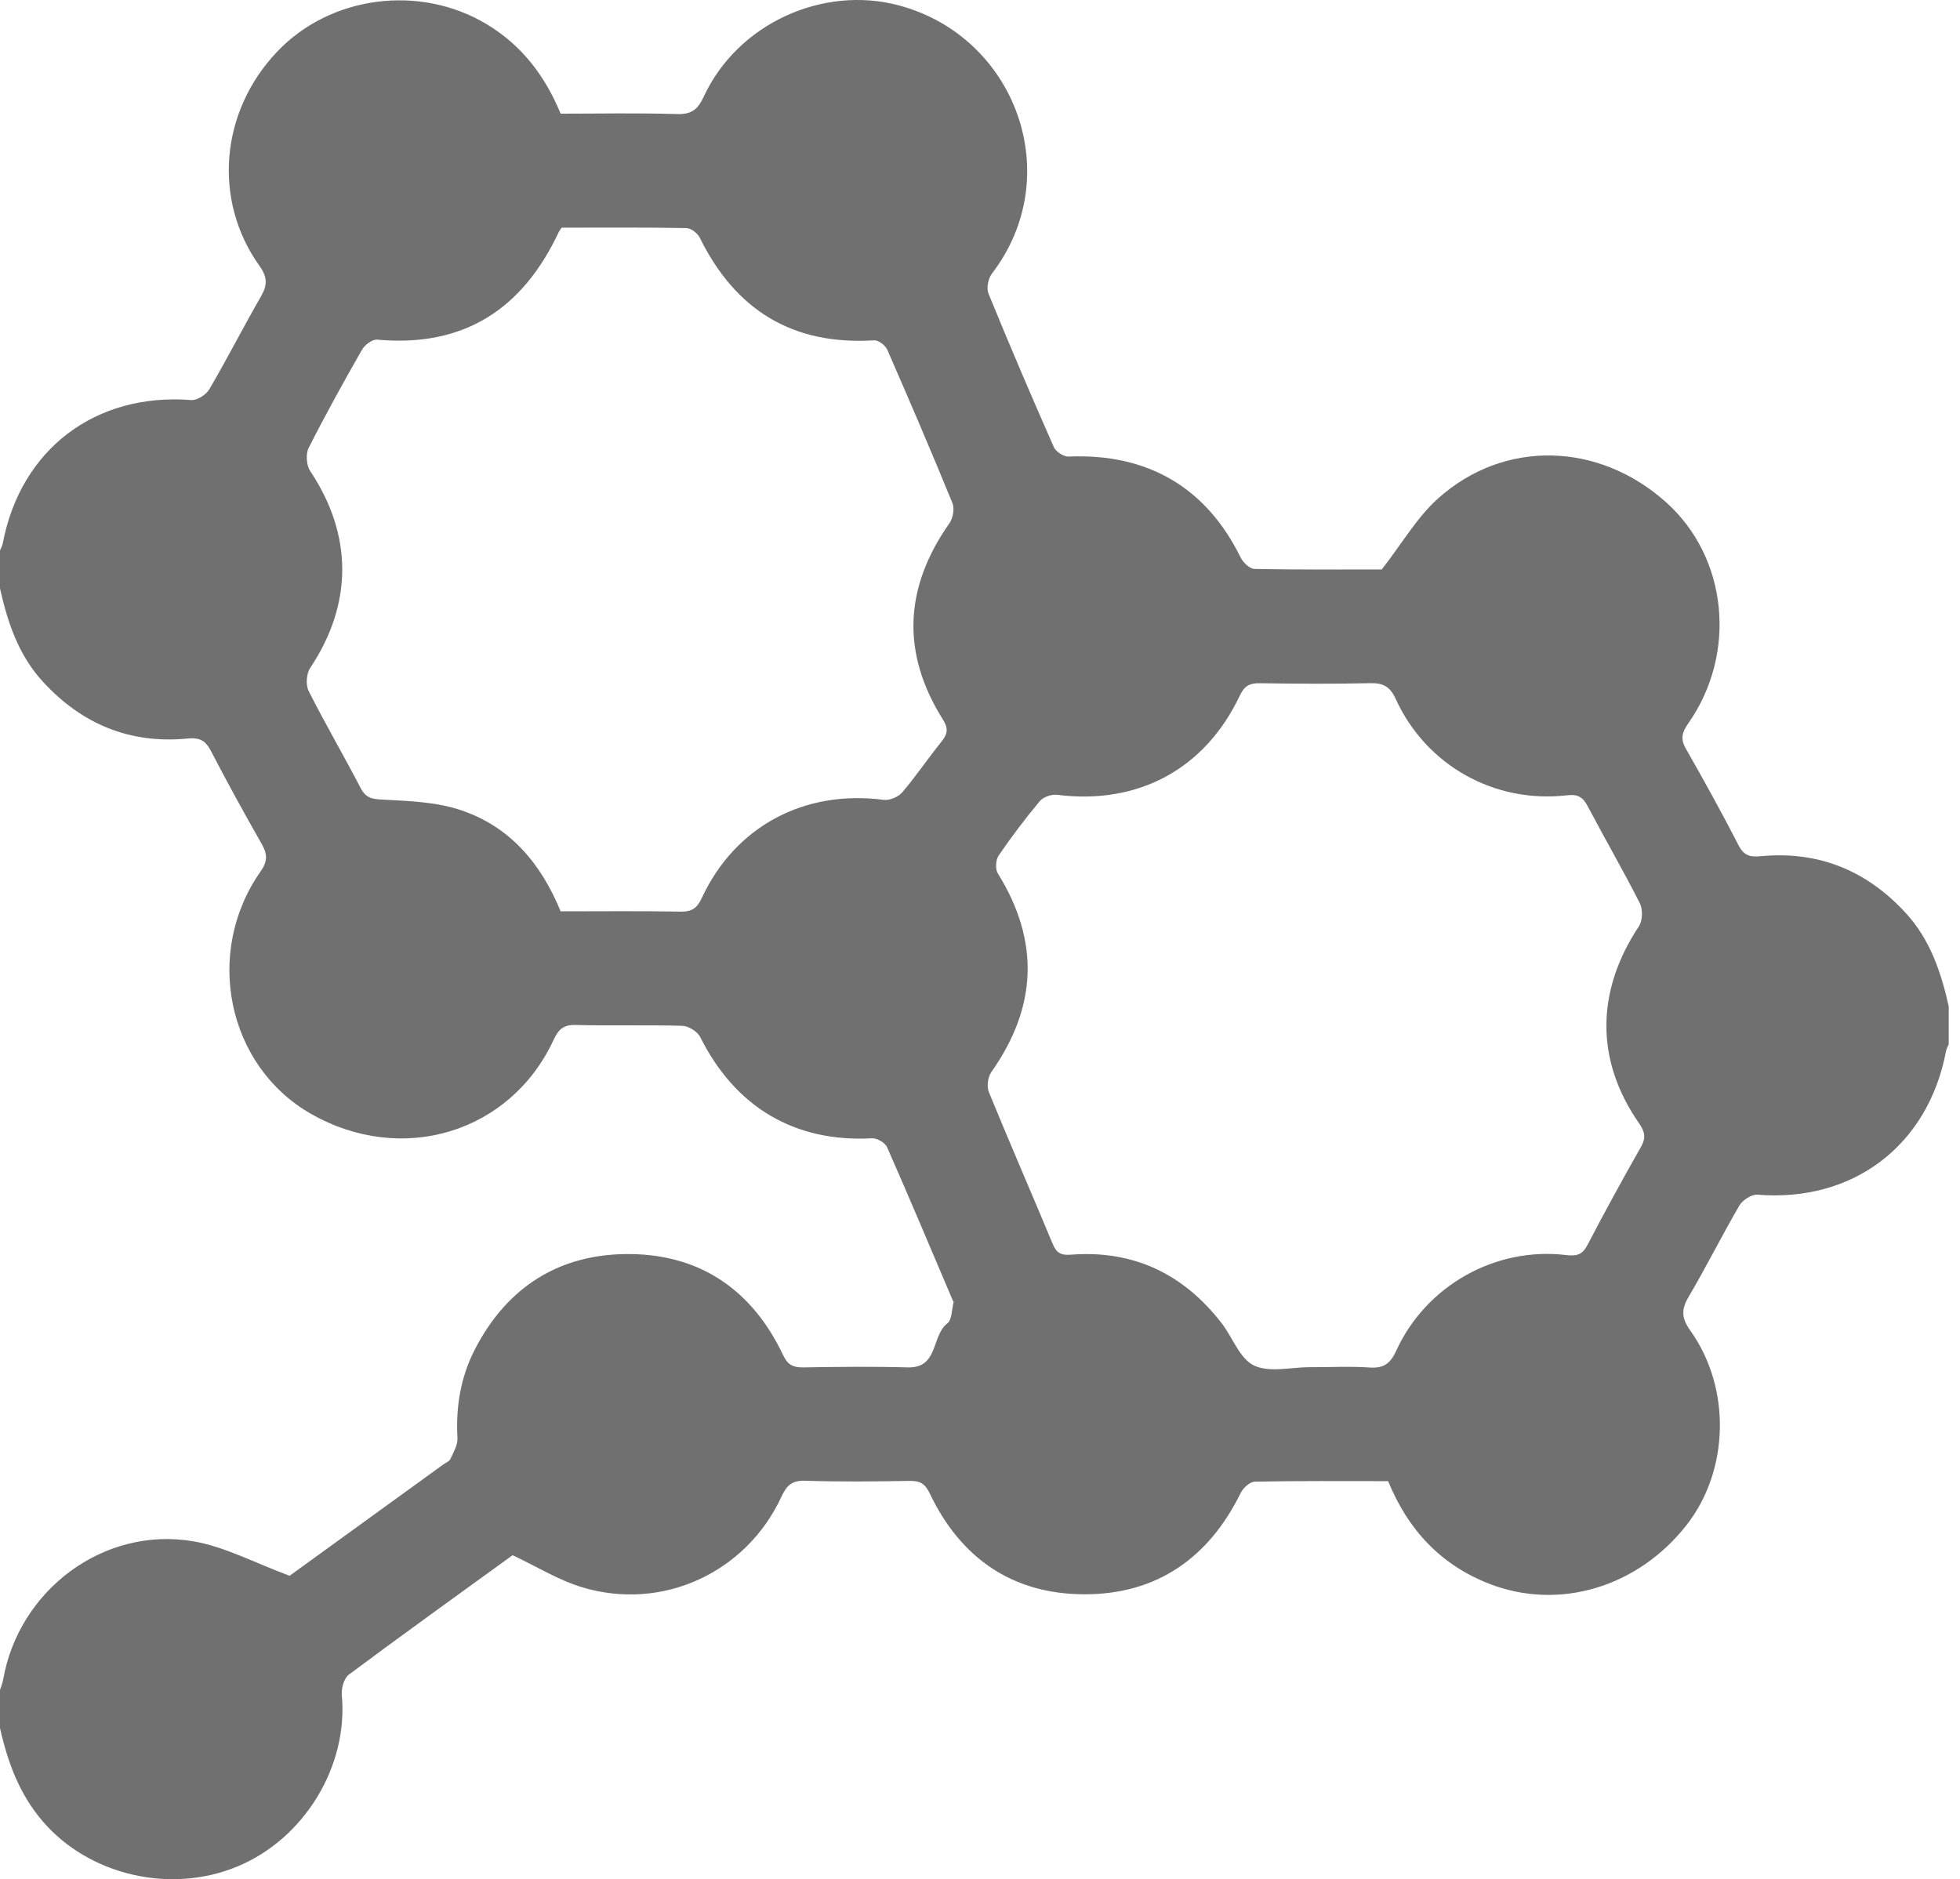<svg width="73" height="70" viewBox="0 0 73 70" fill="none" xmlns="http://www.w3.org/2000/svg">
<path d="M0 64.369V62.954C0.041 62.82 0.095 62.688 0.12 62.552C0.706 59.224 3.862 56.853 7.186 57.411C8.375 57.611 9.495 58.222 10.787 58.697C12.566 57.41 14.534 55.984 16.5 54.559C16.596 54.489 16.733 54.439 16.776 54.346C16.891 54.097 17.052 53.824 17.038 53.569C16.974 52.414 17.152 51.311 17.677 50.284C18.885 47.923 20.862 46.683 23.488 46.714C26.129 46.744 28.038 48.091 29.167 50.478C29.34 50.843 29.538 50.94 29.914 50.935C31.212 50.914 32.512 50.899 33.81 50.935C34.964 50.966 34.684 49.756 35.281 49.298C35.459 49.161 35.446 48.775 35.517 48.502C35.522 48.486 35.496 48.461 35.486 48.441C34.675 46.534 33.873 44.625 33.038 42.73C32.965 42.565 32.663 42.391 32.477 42.401C29.602 42.557 27.388 41.248 26.079 38.63C25.977 38.425 25.645 38.218 25.414 38.212C24.093 38.172 22.77 38.216 21.448 38.18C20.991 38.168 20.802 38.34 20.619 38.734C19.014 42.198 14.976 43.423 11.587 41.493C8.467 39.717 7.578 35.488 9.709 32.456C9.971 32.083 9.961 31.814 9.751 31.445C9.099 30.298 8.462 29.143 7.856 27.973C7.651 27.58 7.437 27.465 6.979 27.511C4.841 27.717 3.053 26.976 1.602 25.398C0.692 24.409 0.286 23.195 0 21.92V20.505C0.035 20.419 0.085 20.334 0.102 20.244C0.767 16.729 3.56 14.62 7.127 14.902C7.344 14.92 7.679 14.702 7.798 14.498C8.464 13.359 9.063 12.182 9.721 11.039C9.964 10.618 9.963 10.322 9.666 9.907C7.916 7.456 8.202 4.158 10.319 1.928C12.305 -0.165 15.63 -0.597 18.126 0.901C19.433 1.686 20.301 2.828 20.881 4.234C22.341 4.234 23.782 4.204 25.22 4.249C25.761 4.267 25.992 4.072 26.209 3.604C27.473 0.875 30.645 -0.554 33.475 0.2C37.829 1.359 39.741 6.544 36.945 10.19C36.805 10.372 36.733 10.734 36.816 10.936C37.599 12.854 38.414 14.759 39.25 16.655C39.325 16.825 39.616 17.015 39.798 17.007C42.742 16.88 44.924 18.155 46.205 20.762C46.298 20.951 46.543 21.189 46.722 21.193C48.374 21.226 50.026 21.212 51.464 21.212C52.222 20.239 52.774 19.272 53.56 18.568C56.028 16.356 59.548 16.462 62.056 18.712C64.346 20.765 64.711 24.336 62.878 26.948C62.647 27.276 62.579 27.522 62.792 27.893C63.471 29.079 64.13 30.277 64.755 31.491C64.958 31.884 65.192 31.931 65.596 31.892C67.737 31.694 69.525 32.427 70.977 34.006C71.888 34.996 72.294 36.212 72.58 37.486V38.899C72.545 38.987 72.495 39.07 72.478 39.16C71.814 42.674 69.014 44.791 65.457 44.502C65.239 44.486 64.902 44.702 64.784 44.905C64.131 46.022 63.554 47.186 62.896 48.3C62.617 48.772 62.621 49.096 62.949 49.554C64.488 51.702 64.408 54.783 62.808 56.818C60.986 59.134 58.064 59.999 55.482 59.001C53.656 58.294 52.444 56.986 51.7 55.172C50.038 55.172 48.387 55.159 46.737 55.191C46.555 55.195 46.303 55.422 46.211 55.609C45.02 58.034 43.085 59.393 40.382 59.387C37.709 59.381 35.775 58.04 34.626 55.626C34.455 55.267 34.266 55.157 33.884 55.163C32.586 55.185 31.286 55.2 29.989 55.157C29.496 55.141 29.3 55.333 29.108 55.746C27.797 58.583 24.671 60.028 21.683 59.126C20.801 58.86 19.993 58.354 19.092 57.931C17.104 59.372 15.035 60.858 12.993 62.379C12.812 62.515 12.708 62.893 12.731 63.144C12.976 65.789 11.338 68.495 8.832 69.53C6.328 70.565 3.309 69.841 1.597 67.851C0.72 66.832 0.286 65.641 0 64.369ZM49.011 50.926C49.672 50.926 50.336 50.891 50.993 50.939C51.513 50.976 51.775 50.812 51.999 50.321C53.111 47.883 55.703 46.434 58.335 46.751C58.716 46.798 58.934 46.742 59.123 46.379C59.765 45.147 60.431 43.928 61.118 42.721C61.316 42.373 61.255 42.141 61.042 41.835C59.416 39.497 59.438 36.922 61.038 34.509C61.178 34.297 61.193 33.878 61.077 33.649C60.461 32.431 59.775 31.249 59.138 30.04C58.961 29.702 58.78 29.576 58.373 29.624C55.661 29.939 53.114 28.514 51.983 26.035C51.771 25.572 51.517 25.437 51.032 25.448C49.663 25.479 48.293 25.471 46.924 25.45C46.548 25.445 46.35 25.542 46.178 25.907C44.883 28.654 42.383 29.988 39.373 29.607C39.166 29.579 38.856 29.689 38.726 29.843C38.183 30.494 37.67 31.172 37.192 31.873C37.084 32.032 37.065 32.375 37.164 32.534C38.731 35.059 38.63 37.509 36.926 39.928C36.795 40.113 36.745 40.47 36.829 40.678C37.603 42.572 38.424 44.449 39.209 46.338C39.353 46.684 39.524 46.765 39.897 46.736C42.223 46.56 44.08 47.456 45.495 49.282C45.908 49.815 46.171 50.608 46.704 50.864C47.279 51.14 48.09 50.926 48.798 50.926C48.869 50.926 48.94 50.926 49.011 50.926ZM20.922 8.48C20.87 8.555 20.837 8.59 20.817 8.631C19.475 11.506 17.287 12.947 14.047 12.652C13.868 12.636 13.587 12.845 13.485 13.024C12.796 14.23 12.121 15.447 11.496 16.685C11.382 16.911 11.411 17.331 11.552 17.544C13.145 19.93 13.145 22.496 11.551 24.884C11.409 25.096 11.383 25.516 11.497 25.743C12.111 26.961 12.802 28.141 13.432 29.354C13.628 29.73 13.856 29.767 14.259 29.786C15.235 29.836 16.253 29.872 17.165 30.178C18.989 30.788 20.155 32.166 20.88 33.947C22.385 33.947 23.871 33.931 25.357 33.958C25.776 33.965 25.967 33.82 26.14 33.447C27.381 30.777 29.965 29.408 32.909 29.794C33.129 29.823 33.456 29.689 33.602 29.516C34.121 28.908 34.57 28.239 35.073 27.616C35.298 27.337 35.323 27.129 35.124 26.812C33.559 24.325 33.677 21.886 35.361 19.491C35.494 19.302 35.558 18.947 35.474 18.741C34.691 16.825 33.876 14.922 33.045 13.025C32.974 12.863 32.716 12.667 32.557 12.677C29.521 12.868 27.394 11.553 26.064 8.857C25.982 8.69 25.739 8.499 25.567 8.496C24.011 8.467 22.454 8.48 20.922 8.48Z" fill="#707070"/>
</svg>
